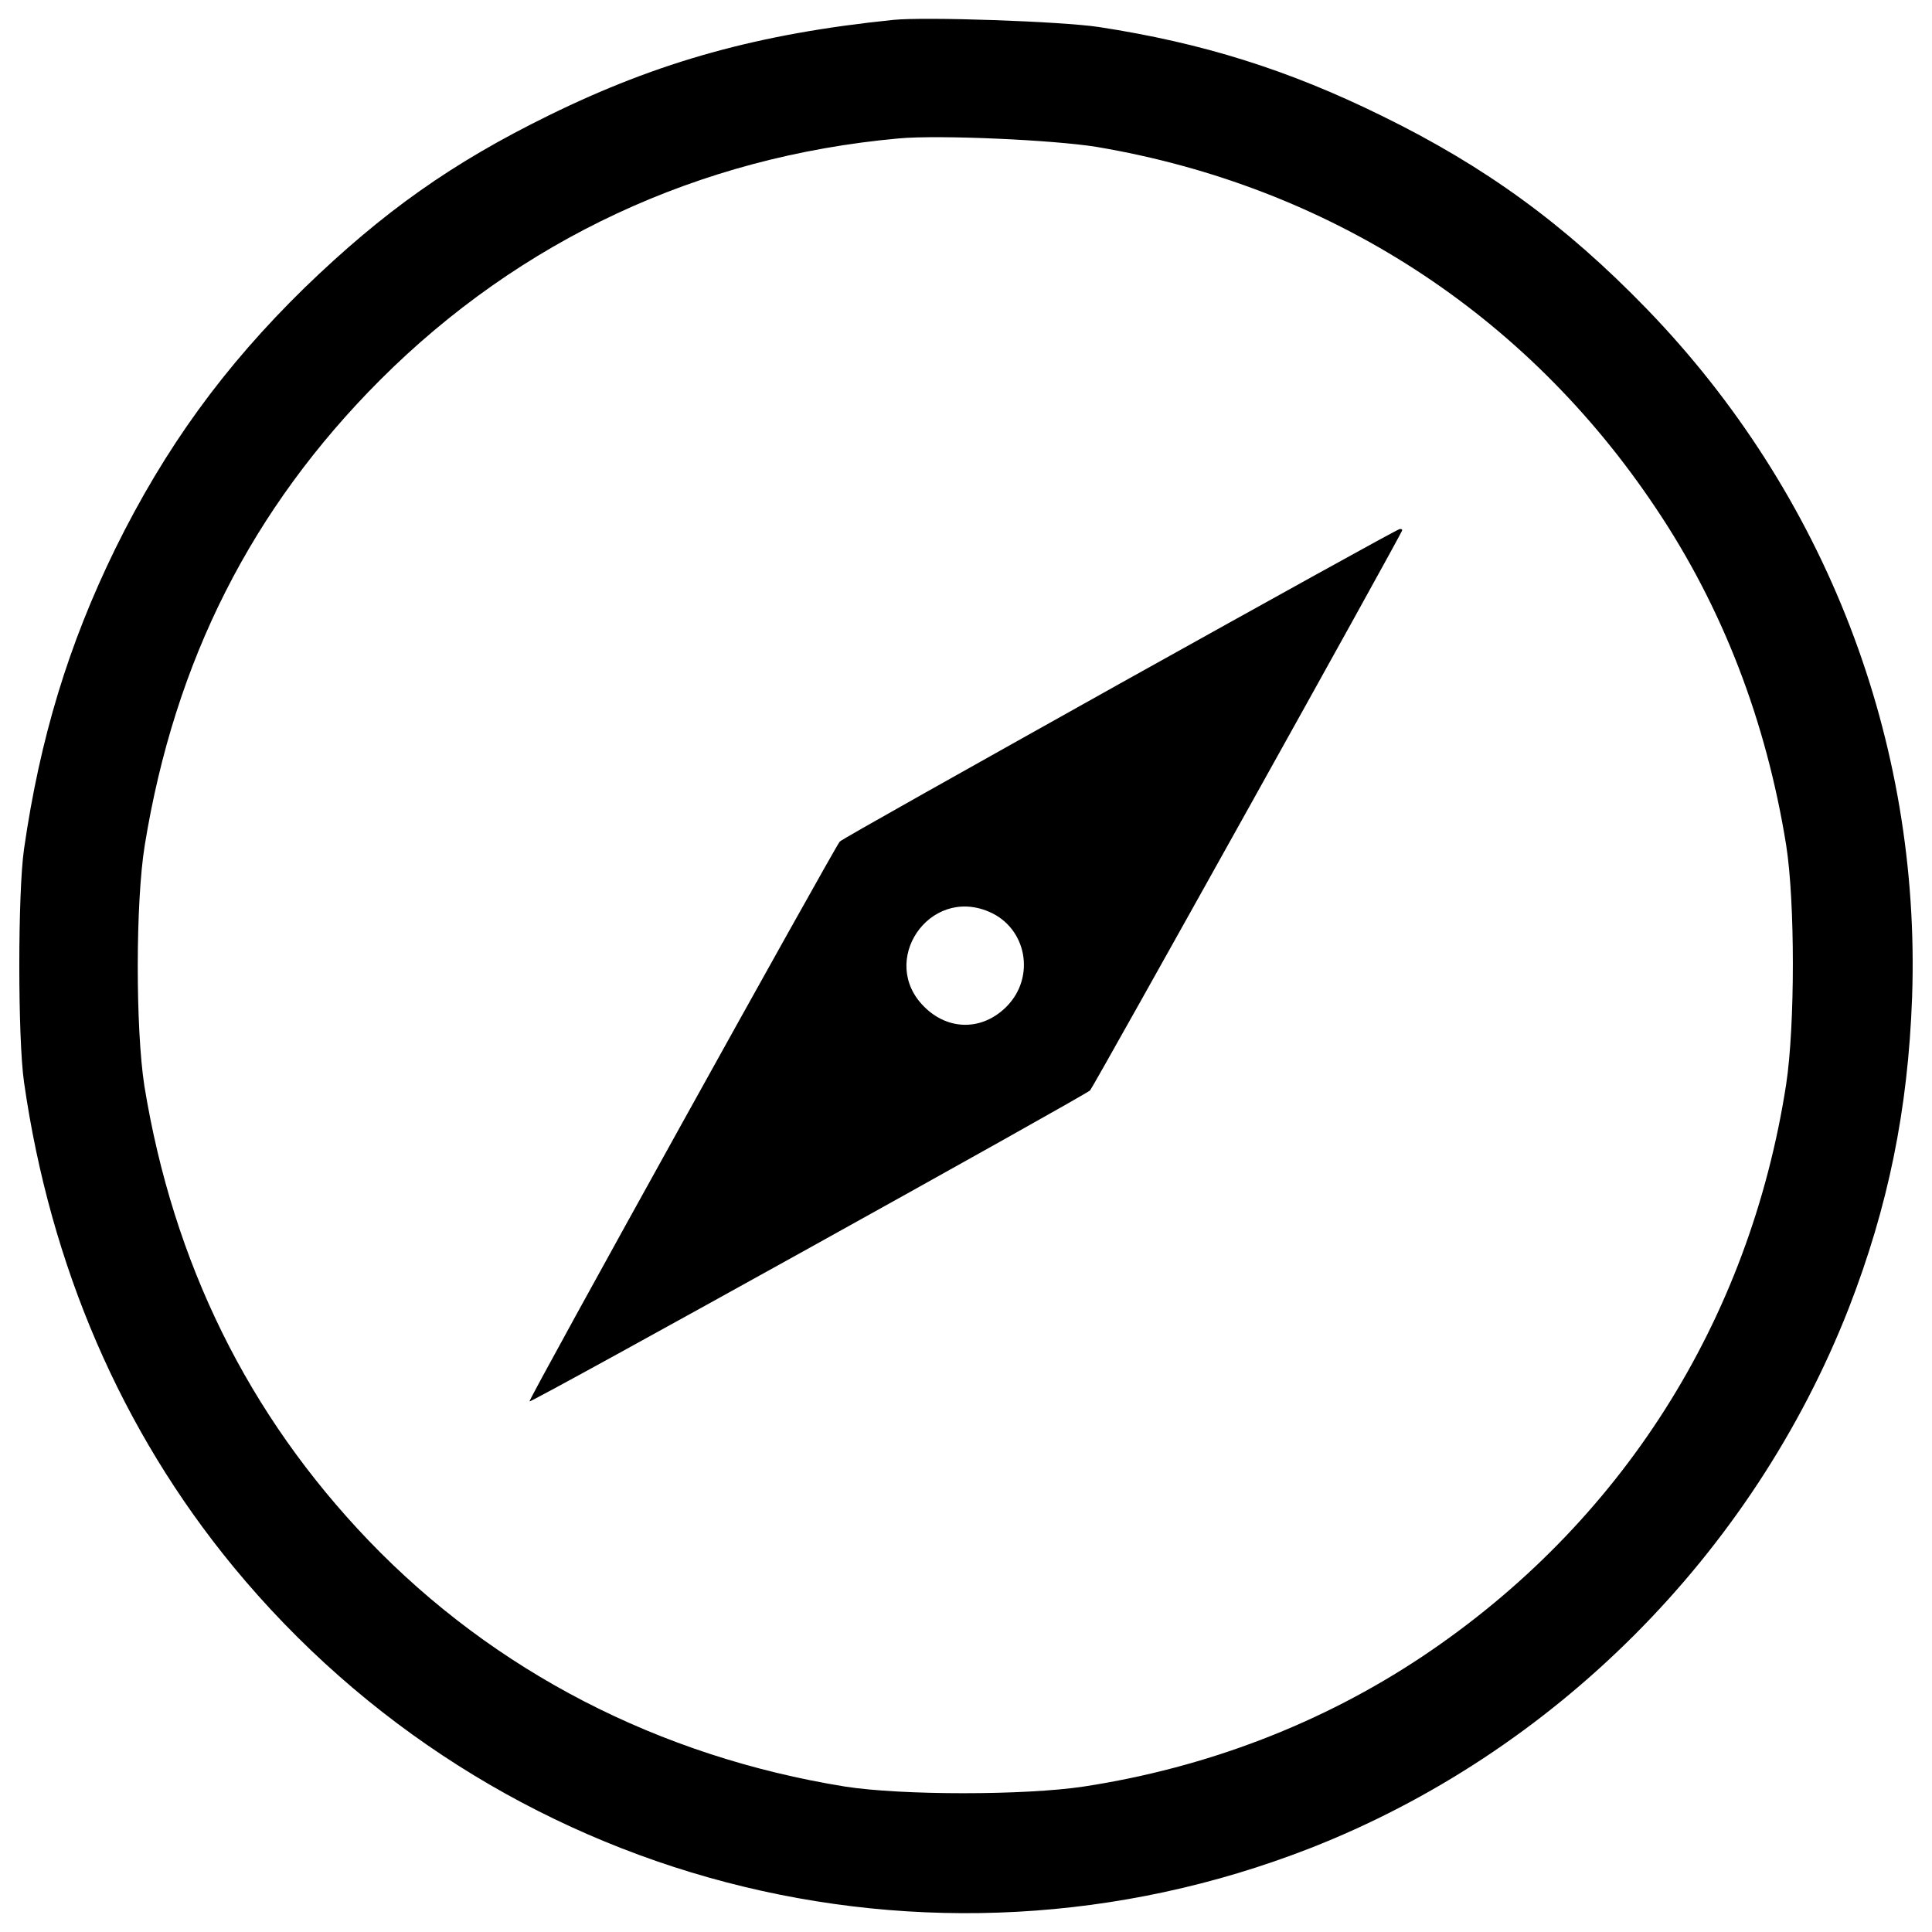 <?xml version="1.0" encoding="utf-8"?>
<!-- Svg Vector Icons : http://www.onlinewebfonts.com/icon -->
<!DOCTYPE svg PUBLIC "-//W3C//DTD SVG 1.1//EN" "http://www.w3.org/Graphics/SVG/1.1/DTD/svg11.dtd">
<svg version="1.1" xmlns="http://www.w3.org/2000/svg" xmlns:xlink="http://www.w3.org/1999/xlink" x="0px" y="0px" viewBox="0 0 1000 1000" enable-background="new 0 0 1000 1000" xml:space="preserve">
<g><g transform="translate(0,512) scale(0.1,-0.1)"><path d="M4622.6,5016.9c-693.8-70.9-1213.2-214.7-1782.4-494.5c-500.2-245.3-856.7-498.3-1263-891.2c-417.8-408.2-722.6-828-981.3-1353.1c-241.5-494.5-389.1-979.4-471.5-1552.4c-32.6-226.2-32.6-981.3,0-1207.5c136.1-950.6,504.1-1803.5,1082.9-2506.9c1353.1-1642.5,3595.5-2229,5571.5-1458.5C8043.7-3952.7,9071-2923.5,9569.3-1650.9C9772.5-1127.7,9876-625.6,9897-41c46,1326.3-446.6,2604.6-1374.2,3562.9c-421.7,435.1-833.7,736-1370.4,998.5c-483,237.7-927.6,377.6-1466.2,460C5492.8,5009.2,4789.4,5034.1,4622.6,5016.9z M5676.7,4359.5c1201.7-203.2,2221.3-860.5,2895.9-1872.5c343.1-511.7,569.2-1098.2,672.7-1742.2c46-293.2,46-931.5,0-1236.2c-189.7-1228.5-856.7-2276.9-1884-2963c-517.5-345-1113.5-575-1751.8-672.7c-304.7-46-943-46-1236.2,0c-962.1,155.3-1815,596.1-2464.7,1272.6C1284-2202.9,896.8-1417.1,747.3-501c-46,295.2-46,952.6,1.9,1245.8c155.2,956.4,553.9,1742.2,1217,2407.2c726.4,726.4,1650.2,1157.6,2685.1,1251.5C4858.4,4422.7,5452.5,4395.9,5676.7,4359.5z"/><path d="M5797.5,1582.3C5009.8,1141.5,4356.2,775.5,4346.6,764c-26.8-30.7-1613.8-2890.2-1606.1-2897.9c9.6-7.7,2871,1581.2,2901.7,1609.9c19.2,21.1,1615.7,2884.5,1615.7,2899.8c0,3.8-5.7,7.7-13.4,5.7C7234.9,2381.6,6585.2,2021.2,5797.5,1582.3z M5117.1,401.7c197.4-82.4,245.3-339.2,92-492.6c-124.6-124.6-300.9-124.6-425.5,0C4546,144.9,4808.5,532.1,5117.1,401.7z"/></g></g>
</svg>